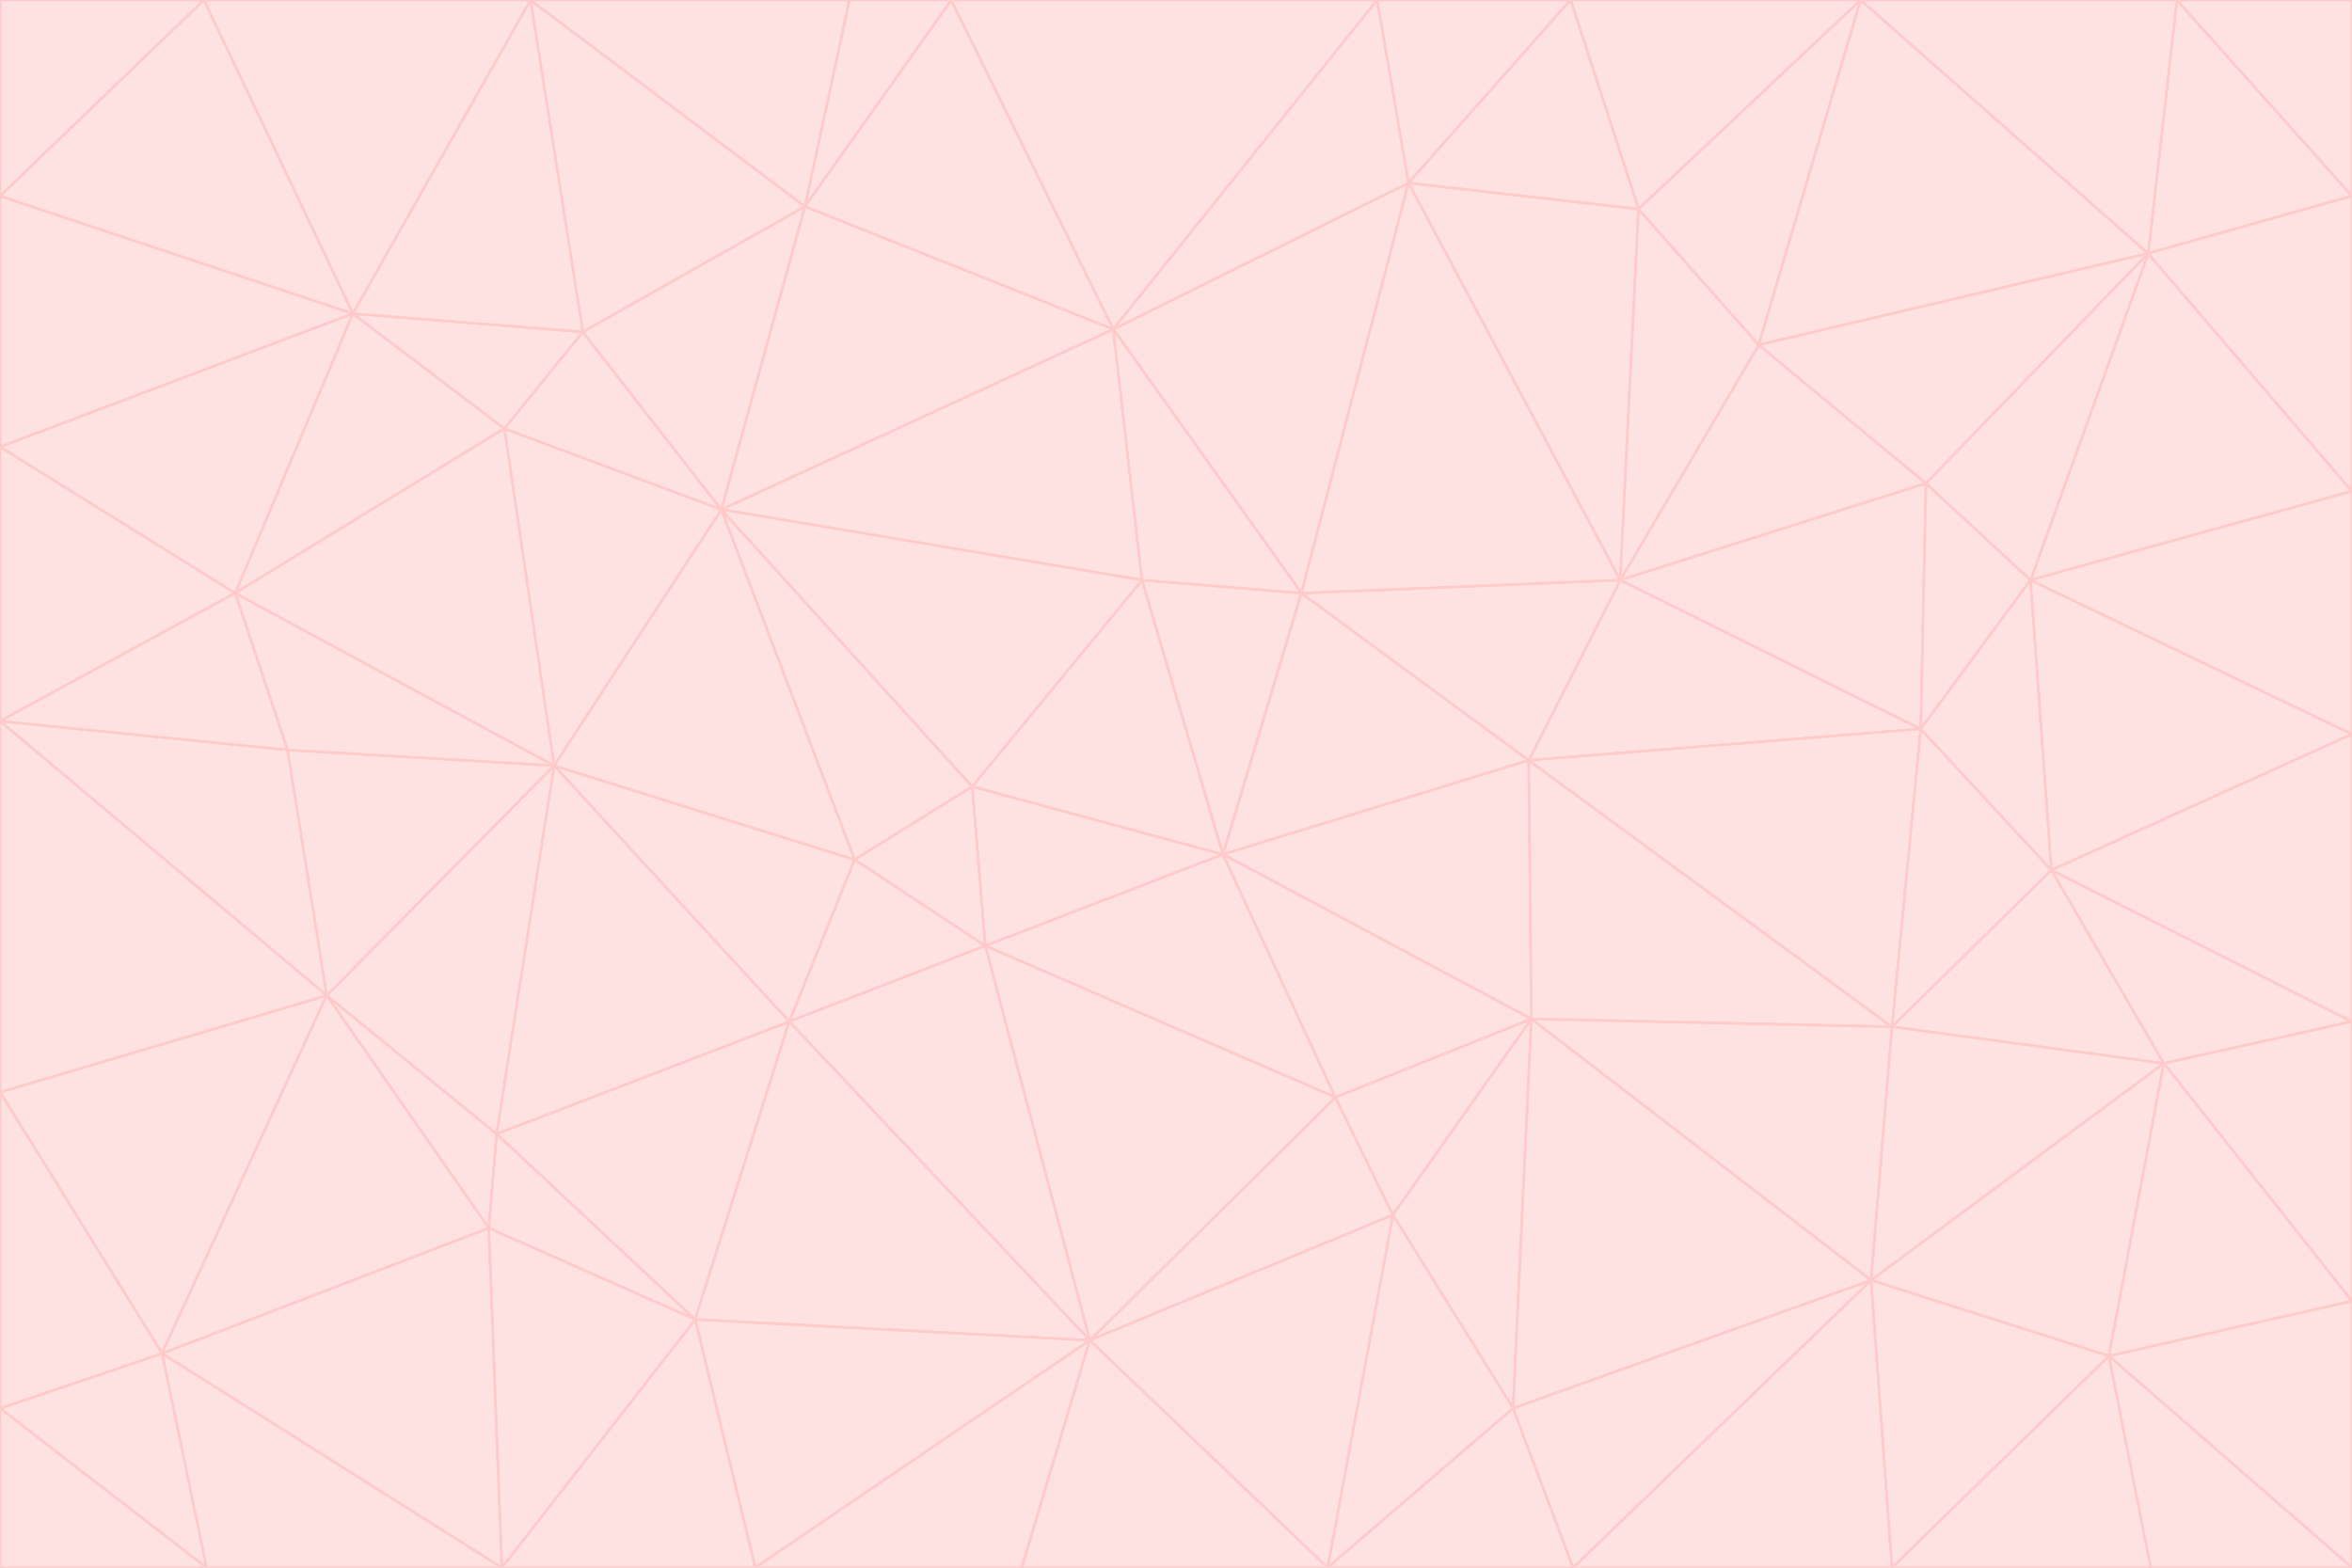 <svg id="visual" viewBox="0 0 900 600" width="900" height="600" xmlns="http://www.w3.org/2000/svg" xmlns:xlink="http://www.w3.org/1999/xlink" version="1.1"><g stroke-width="1" stroke-linejoin="bevel"><path d="M468 327L372 301L377 362Z" fill="#fee2e2" stroke="#fecaca"></path><path d="M372 301L327 329L377 362Z" fill="#fee2e2" stroke="#fecaca"></path><path d="M468 327L437 222L372 301Z" fill="#fee2e2" stroke="#fecaca"></path><path d="M372 301L276 195L327 329Z" fill="#fee2e2" stroke="#fecaca"></path><path d="M468 327L498 227L437 222Z" fill="#fee2e2" stroke="#fecaca"></path><path d="M327 329L302 391L377 362Z" fill="#fee2e2" stroke="#fecaca"></path><path d="M377 362L511 420L468 327Z" fill="#fee2e2" stroke="#fecaca"></path><path d="M533 465L511 420L417 513Z" fill="#fee2e2" stroke="#fecaca"></path><path d="M468 327L585 291L498 227Z" fill="#fee2e2" stroke="#fecaca"></path><path d="M586 390L585 291L468 327Z" fill="#fee2e2" stroke="#fecaca"></path><path d="M417 513L511 420L377 362Z" fill="#fee2e2" stroke="#fecaca"></path><path d="M511 420L586 390L468 327Z" fill="#fee2e2" stroke="#fecaca"></path><path d="M533 465L586 390L511 420Z" fill="#fee2e2" stroke="#fecaca"></path><path d="M302 391L417 513L377 362Z" fill="#fee2e2" stroke="#fecaca"></path><path d="M426 126L276 195L437 222Z" fill="#fee2e2" stroke="#fecaca"></path><path d="M437 222L276 195L372 301Z" fill="#fee2e2" stroke="#fecaca"></path><path d="M327 329L212 293L302 391Z" fill="#fee2e2" stroke="#fecaca"></path><path d="M539 70L426 126L498 227Z" fill="#fee2e2" stroke="#fecaca"></path><path d="M498 227L426 126L437 222Z" fill="#fee2e2" stroke="#fecaca"></path><path d="M276 195L212 293L327 329Z" fill="#fee2e2" stroke="#fecaca"></path><path d="M735 279L620 222L585 291Z" fill="#fee2e2" stroke="#fecaca"></path><path d="M585 291L620 222L498 227Z" fill="#fee2e2" stroke="#fecaca"></path><path d="M190 434L266 505L302 391Z" fill="#fee2e2" stroke="#fecaca"></path><path d="M302 391L266 505L417 513Z" fill="#fee2e2" stroke="#fecaca"></path><path d="M212 293L190 434L302 391Z" fill="#fee2e2" stroke="#fecaca"></path><path d="M533 465L579 539L586 390Z" fill="#fee2e2" stroke="#fecaca"></path><path d="M586 390L724 393L585 291Z" fill="#fee2e2" stroke="#fecaca"></path><path d="M508 600L579 539L533 465Z" fill="#fee2e2" stroke="#fecaca"></path><path d="M508 600L533 465L417 513Z" fill="#fee2e2" stroke="#fecaca"></path><path d="M190 434L187 470L266 505Z" fill="#fee2e2" stroke="#fecaca"></path><path d="M426 126L308 79L276 195Z" fill="#fee2e2" stroke="#fecaca"></path><path d="M276 195L193 164L212 293Z" fill="#fee2e2" stroke="#fecaca"></path><path d="M289 600L417 513L266 505Z" fill="#fee2e2" stroke="#fecaca"></path><path d="M289 600L391 600L417 513Z" fill="#fee2e2" stroke="#fecaca"></path><path d="M223 127L193 164L276 195Z" fill="#fee2e2" stroke="#fecaca"></path><path d="M212 293L125 381L190 434Z" fill="#fee2e2" stroke="#fecaca"></path><path d="M190 434L125 381L187 470Z" fill="#fee2e2" stroke="#fecaca"></path><path d="M308 79L223 127L276 195Z" fill="#fee2e2" stroke="#fecaca"></path><path d="M620 222L539 70L498 227Z" fill="#fee2e2" stroke="#fecaca"></path><path d="M426 126L364 0L308 79Z" fill="#fee2e2" stroke="#fecaca"></path><path d="M391 600L508 600L417 513Z" fill="#fee2e2" stroke="#fecaca"></path><path d="M110 287L125 381L212 293Z" fill="#fee2e2" stroke="#fecaca"></path><path d="M192 600L289 600L266 505Z" fill="#fee2e2" stroke="#fecaca"></path><path d="M90 227L110 287L212 293Z" fill="#fee2e2" stroke="#fecaca"></path><path d="M716 490L724 393L586 390Z" fill="#fee2e2" stroke="#fecaca"></path><path d="M620 222L627 80L539 70Z" fill="#fee2e2" stroke="#fecaca"></path><path d="M724 393L735 279L585 291Z" fill="#fee2e2" stroke="#fecaca"></path><path d="M737 185L673 132L620 222Z" fill="#fee2e2" stroke="#fecaca"></path><path d="M673 132L627 80L620 222Z" fill="#fee2e2" stroke="#fecaca"></path><path d="M508 600L602 600L579 539Z" fill="#fee2e2" stroke="#fecaca"></path><path d="M579 539L716 490L586 390Z" fill="#fee2e2" stroke="#fecaca"></path><path d="M527 0L364 0L426 126Z" fill="#fee2e2" stroke="#fecaca"></path><path d="M308 79L203 0L223 127Z" fill="#fee2e2" stroke="#fecaca"></path><path d="M527 0L426 126L539 70Z" fill="#fee2e2" stroke="#fecaca"></path><path d="M364 0L325 0L308 79Z" fill="#fee2e2" stroke="#fecaca"></path><path d="M135 120L90 227L193 164Z" fill="#fee2e2" stroke="#fecaca"></path><path d="M602 600L716 490L579 539Z" fill="#fee2e2" stroke="#fecaca"></path><path d="M724 393L785 333L735 279Z" fill="#fee2e2" stroke="#fecaca"></path><path d="M135 120L193 164L223 127Z" fill="#fee2e2" stroke="#fecaca"></path><path d="M193 164L90 227L212 293Z" fill="#fee2e2" stroke="#fecaca"></path><path d="M0 418L62 518L125 381Z" fill="#fee2e2" stroke="#fecaca"></path><path d="M601 0L527 0L539 70Z" fill="#fee2e2" stroke="#fecaca"></path><path d="M203 0L135 120L223 127Z" fill="#fee2e2" stroke="#fecaca"></path><path d="M712 0L601 0L627 80Z" fill="#fee2e2" stroke="#fecaca"></path><path d="M735 279L737 185L620 222Z" fill="#fee2e2" stroke="#fecaca"></path><path d="M187 470L192 600L266 505Z" fill="#fee2e2" stroke="#fecaca"></path><path d="M62 518L192 600L187 470Z" fill="#fee2e2" stroke="#fecaca"></path><path d="M828 407L785 333L724 393Z" fill="#fee2e2" stroke="#fecaca"></path><path d="M735 279L777 222L737 185Z" fill="#fee2e2" stroke="#fecaca"></path><path d="M785 333L777 222L735 279Z" fill="#fee2e2" stroke="#fecaca"></path><path d="M712 0L627 80L673 132Z" fill="#fee2e2" stroke="#fecaca"></path><path d="M712 0L673 132L822 97Z" fill="#fee2e2" stroke="#fecaca"></path><path d="M627 80L601 0L539 70Z" fill="#fee2e2" stroke="#fecaca"></path><path d="M325 0L203 0L308 79Z" fill="#fee2e2" stroke="#fecaca"></path><path d="M0 276L125 381L110 287Z" fill="#fee2e2" stroke="#fecaca"></path><path d="M125 381L62 518L187 470Z" fill="#fee2e2" stroke="#fecaca"></path><path d="M602 600L724 600L716 490Z" fill="#fee2e2" stroke="#fecaca"></path><path d="M716 490L828 407L724 393Z" fill="#fee2e2" stroke="#fecaca"></path><path d="M807 519L828 407L716 490Z" fill="#fee2e2" stroke="#fecaca"></path><path d="M785 333L900 281L777 222Z" fill="#fee2e2" stroke="#fecaca"></path><path d="M0 171L0 276L90 227Z" fill="#fee2e2" stroke="#fecaca"></path><path d="M90 227L0 276L110 287Z" fill="#fee2e2" stroke="#fecaca"></path><path d="M0 171L90 227L135 120Z" fill="#fee2e2" stroke="#fecaca"></path><path d="M0 276L0 418L125 381Z" fill="#fee2e2" stroke="#fecaca"></path><path d="M62 518L79 600L192 600Z" fill="#fee2e2" stroke="#fecaca"></path><path d="M0 539L79 600L62 518Z" fill="#fee2e2" stroke="#fecaca"></path><path d="M724 600L807 519L716 490Z" fill="#fee2e2" stroke="#fecaca"></path><path d="M822 97L673 132L737 185Z" fill="#fee2e2" stroke="#fecaca"></path><path d="M0 75L0 171L135 120Z" fill="#fee2e2" stroke="#fecaca"></path><path d="M0 418L0 539L62 518Z" fill="#fee2e2" stroke="#fecaca"></path><path d="M900 188L822 97L777 222Z" fill="#fee2e2" stroke="#fecaca"></path><path d="M777 222L822 97L737 185Z" fill="#fee2e2" stroke="#fecaca"></path><path d="M203 0L78 0L135 120Z" fill="#fee2e2" stroke="#fecaca"></path><path d="M900 391L785 333L828 407Z" fill="#fee2e2" stroke="#fecaca"></path><path d="M900 391L900 281L785 333Z" fill="#fee2e2" stroke="#fecaca"></path><path d="M78 0L0 75L135 120Z" fill="#fee2e2" stroke="#fecaca"></path><path d="M900 498L900 391L828 407Z" fill="#fee2e2" stroke="#fecaca"></path><path d="M724 600L823 600L807 519Z" fill="#fee2e2" stroke="#fecaca"></path><path d="M807 519L900 498L828 407Z" fill="#fee2e2" stroke="#fecaca"></path><path d="M0 539L0 600L79 600Z" fill="#fee2e2" stroke="#fecaca"></path><path d="M900 281L900 188L777 222Z" fill="#fee2e2" stroke="#fecaca"></path><path d="M900 600L900 498L807 519Z" fill="#fee2e2" stroke="#fecaca"></path><path d="M78 0L0 0L0 75Z" fill="#fee2e2" stroke="#fecaca"></path><path d="M900 75L833 0L822 97Z" fill="#fee2e2" stroke="#fecaca"></path><path d="M822 97L833 0L712 0Z" fill="#fee2e2" stroke="#fecaca"></path><path d="M900 188L900 75L822 97Z" fill="#fee2e2" stroke="#fecaca"></path><path d="M823 600L900 600L807 519Z" fill="#fee2e2" stroke="#fecaca"></path><path d="M900 75L900 0L833 0Z" fill="#fee2e2" stroke="#fecaca"></path></g></svg>